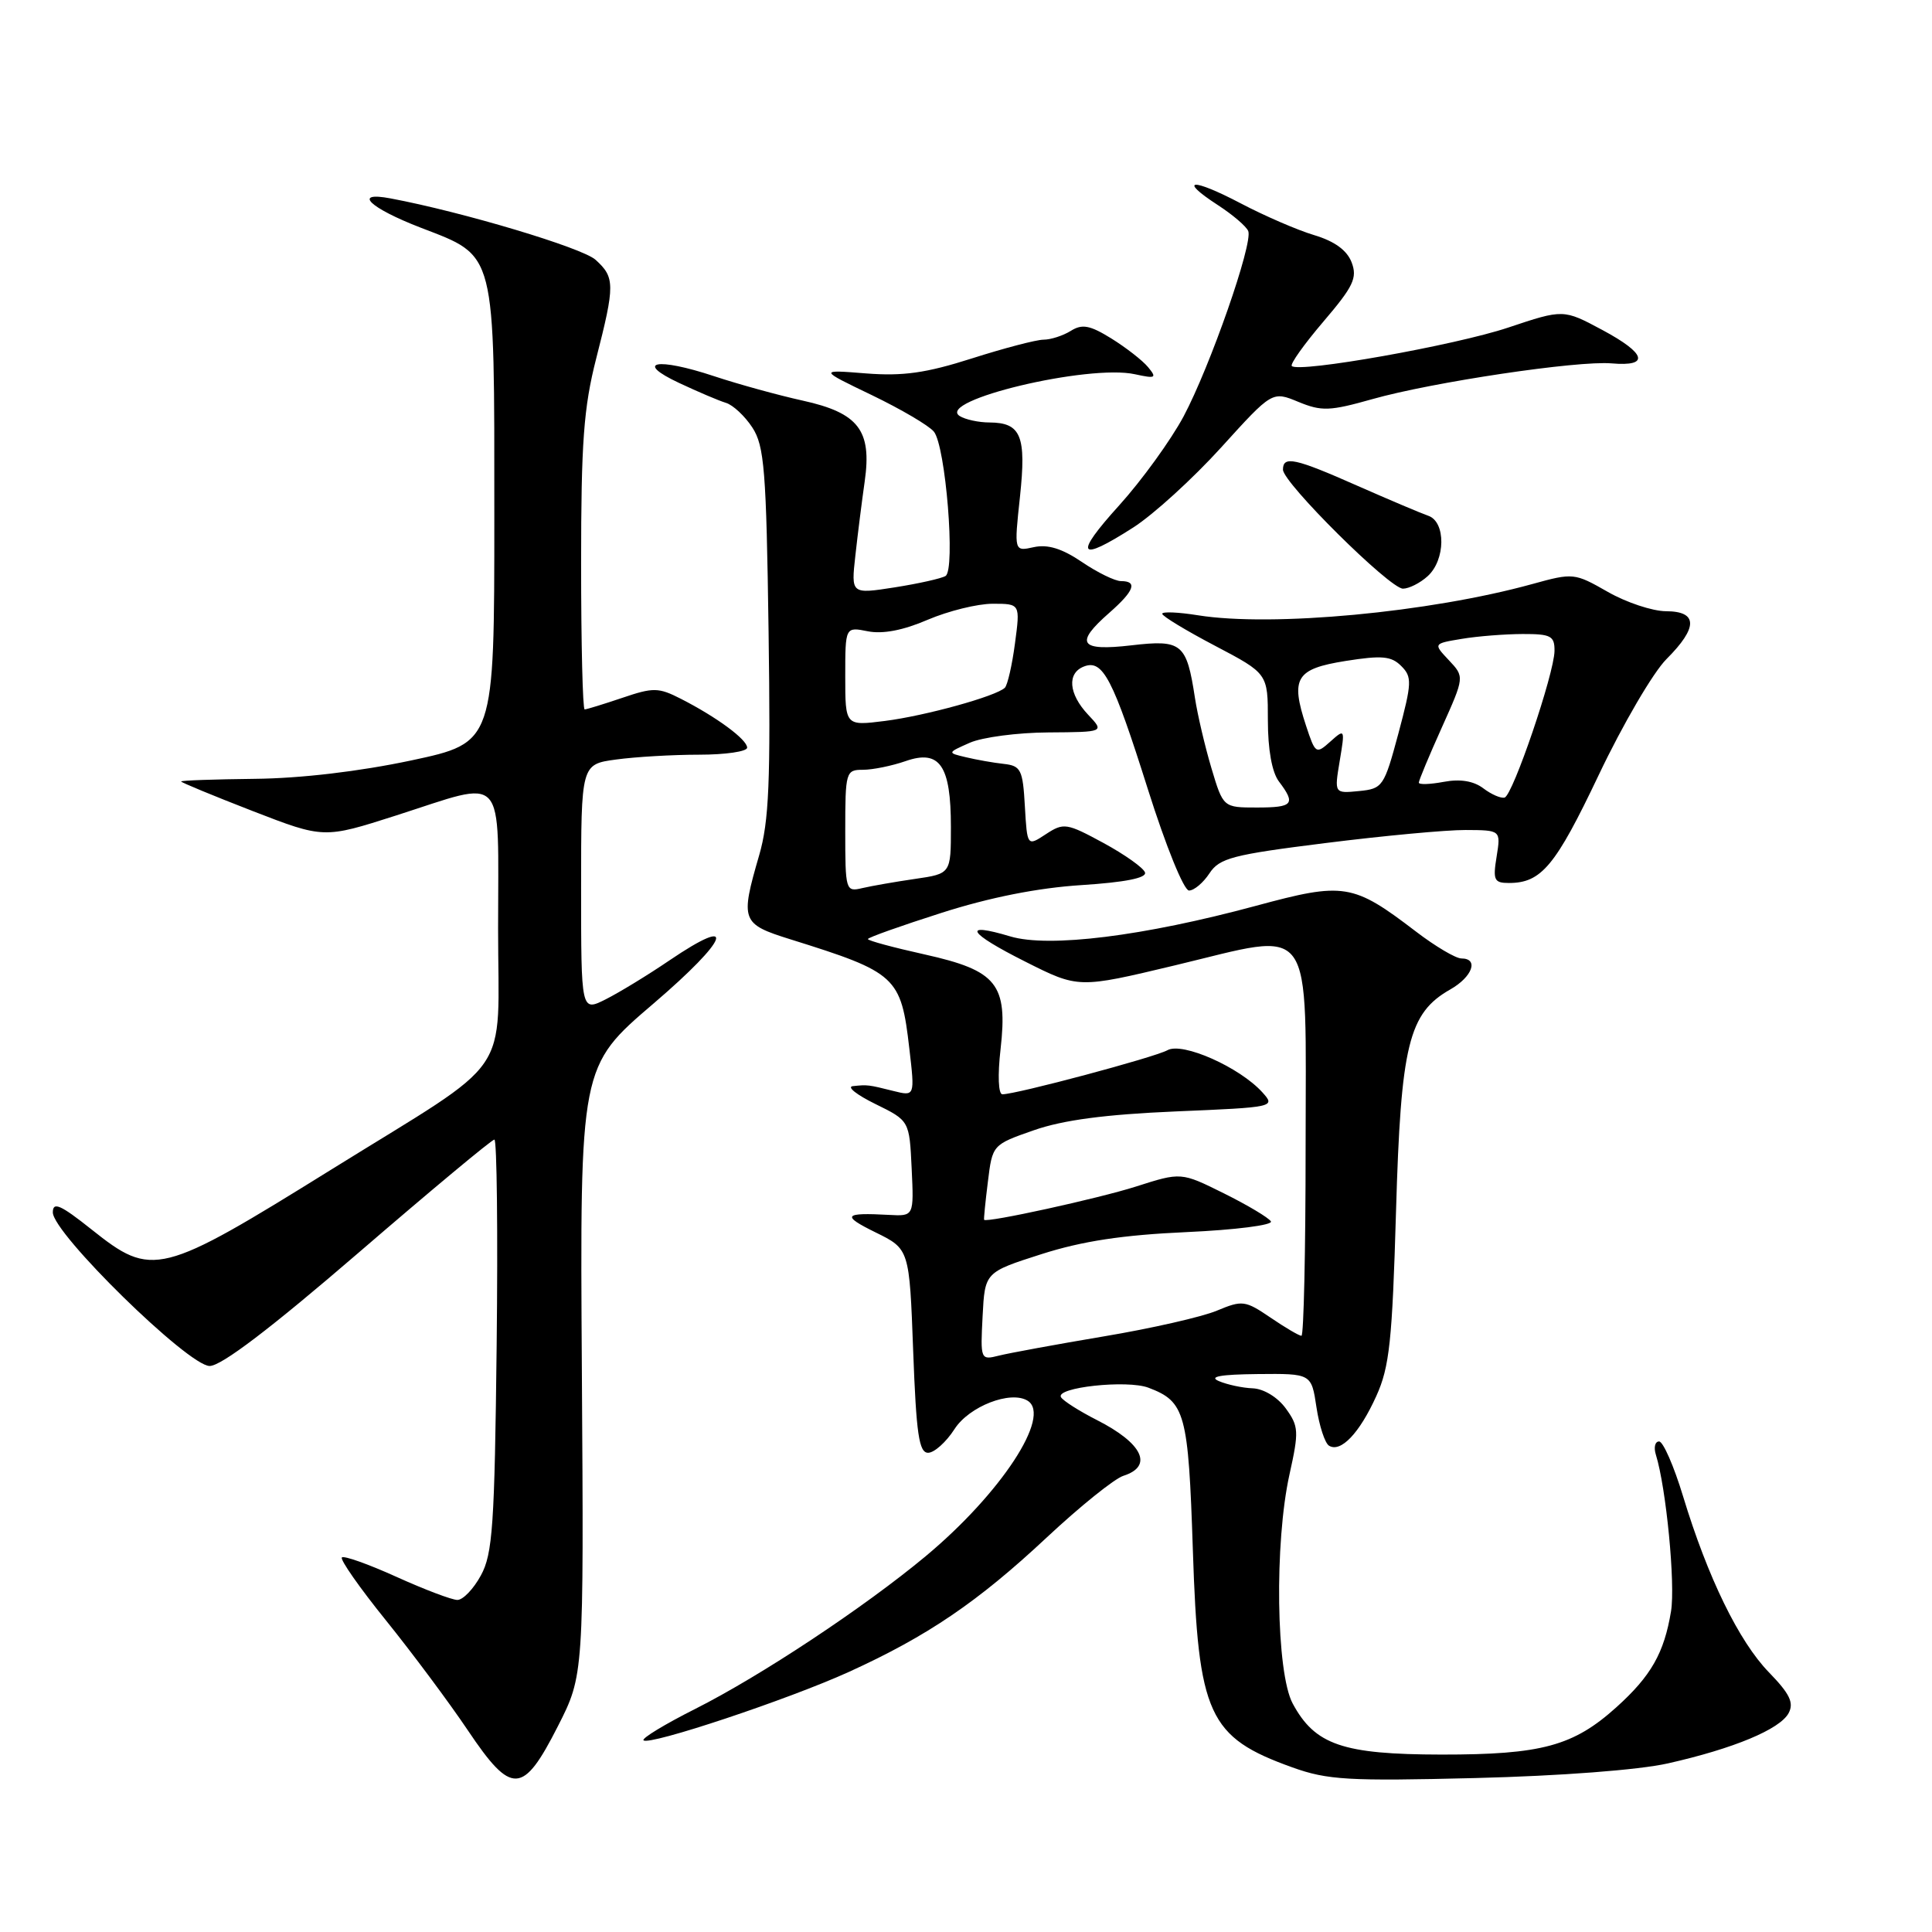 <?xml version="1.0" encoding="UTF-8" standalone="no"?>
<!DOCTYPE svg PUBLIC "-//W3C//DTD SVG 1.1//EN" "http://www.w3.org/Graphics/SVG/1.1/DTD/svg11.dtd" >
<svg xmlns="http://www.w3.org/2000/svg" xmlns:xlink="http://www.w3.org/1999/xlink" version="1.1" viewBox="0 0 256 256">
 <g >
 <path fill="currentColor"
d=" M 73.92 228.74 C 77.36 221.97 77.36 221.97 77.10 181.64 C 76.84 141.31 76.84 141.31 86.60 132.97 C 96.64 124.38 97.84 121.06 88.67 127.28 C 85.83 129.21 82.04 131.52 80.25 132.42 C 77.00 134.05 77.00 134.05 77.00 117.66 C 77.00 101.27 77.00 101.27 81.64 100.64 C 84.19 100.29 89.14 100.00 92.64 100.00 C 96.14 100.00 99.00 99.58 99.00 99.07 C 99.00 97.99 94.97 95.02 90.23 92.60 C 87.25 91.08 86.57 91.07 82.45 92.47 C 79.96 93.31 77.72 94.00 77.47 94.00 C 77.21 94.00 77.00 85.30 77.00 74.66 C 77.00 58.59 77.34 54.00 79.00 47.50 C 81.50 37.74 81.49 36.75 78.91 34.42 C 77.15 32.83 61.33 28.09 51.75 26.29 C 46.66 25.33 48.94 27.54 55.75 30.17 C 65.80 34.05 65.50 32.88 65.50 68.46 C 65.50 98.41 65.50 98.41 54.50 100.76 C 47.63 102.22 39.84 103.14 33.75 103.20 C 28.39 103.26 24.00 103.41 24.00 103.55 C 24.00 103.68 28.26 105.44 33.46 107.46 C 42.91 111.12 42.91 111.12 52.47 108.06 C 67.27 103.32 66.00 101.92 66.00 123.02 C 66.00 143.23 68.40 139.76 44.00 154.91 C 21.19 169.08 20.19 169.33 12.13 162.91 C 8.01 159.63 7.00 159.19 7.00 160.65 C 7.00 163.42 24.95 181.00 27.78 181.00 C 29.33 181.00 35.87 176.02 47.50 166.00 C 57.07 157.75 65.17 151.00 65.51 151.00 C 65.84 151.00 65.98 163.26 65.81 178.25 C 65.54 202.09 65.28 205.91 63.72 208.75 C 62.75 210.54 61.35 212.00 60.61 212.00 C 59.88 212.00 56.24 210.62 52.53 208.94 C 48.82 207.26 45.56 206.10 45.30 206.37 C 45.03 206.64 47.66 210.40 51.15 214.72 C 54.64 219.05 59.52 225.60 62.00 229.29 C 67.80 237.92 69.29 237.85 73.92 228.74 Z  M 221.00 233.66 C 229.71 231.70 235.85 229.14 237.00 227.00 C 237.73 225.63 237.16 224.44 234.39 221.59 C 230.41 217.49 226.28 209.02 223.01 198.25 C 221.80 194.26 220.37 191.00 219.84 191.00 C 219.30 191.00 219.11 191.79 219.41 192.75 C 220.78 197.15 222.01 209.89 221.42 213.50 C 220.51 219.02 218.79 222.06 214.20 226.20 C 208.48 231.36 204.28 232.50 191.00 232.49 C 177.92 232.47 174.24 231.21 171.29 225.73 C 169.09 221.65 168.85 204.43 170.87 195.34 C 172.13 189.66 172.09 188.99 170.37 186.62 C 169.29 185.14 167.45 184.02 166.00 183.96 C 164.62 183.91 162.60 183.47 161.50 183.00 C 160.12 182.41 161.72 182.12 166.64 182.07 C 173.77 182.00 173.77 182.00 174.44 186.48 C 174.81 188.94 175.56 191.23 176.10 191.56 C 177.65 192.52 180.14 189.91 182.36 185.00 C 184.12 181.13 184.48 177.69 184.98 160.50 C 185.62 138.41 186.64 134.24 192.18 131.10 C 195.11 129.43 195.98 127.00 193.64 127.00 C 192.90 127.00 190.19 125.40 187.64 123.45 C 179.25 117.04 178.11 116.86 166.40 120.03 C 151.52 124.05 138.99 125.61 133.87 124.08 C 127.37 122.13 128.23 123.59 135.85 127.42 C 142.90 130.97 142.90 130.97 155.66 127.92 C 174.45 123.43 173.00 121.42 173.00 151.98 C 173.00 165.74 172.75 177.00 172.45 177.00 C 172.14 177.00 170.30 175.92 168.35 174.59 C 164.99 172.31 164.62 172.26 161.24 173.67 C 159.29 174.49 152.54 176.03 146.25 177.08 C 139.96 178.14 133.70 179.29 132.35 179.63 C 129.93 180.24 129.90 180.16 130.20 174.41 C 130.50 168.58 130.50 168.58 138.00 166.18 C 143.41 164.45 148.77 163.64 157.22 163.26 C 163.67 162.97 168.70 162.33 168.40 161.84 C 168.10 161.35 165.30 159.68 162.18 158.13 C 156.50 155.31 156.50 155.31 150.50 157.23 C 145.50 158.82 130.75 162.05 130.40 161.63 C 130.34 161.56 130.56 159.29 130.90 156.59 C 131.50 151.69 131.50 151.68 137.00 149.76 C 140.87 148.41 146.45 147.67 155.78 147.27 C 168.89 146.72 169.03 146.69 167.28 144.75 C 164.26 141.41 156.68 138.04 154.69 139.16 C 153.00 140.10 134.67 145.00 132.82 145.00 C 132.29 145.00 132.18 142.49 132.58 139.02 C 133.55 130.39 132.13 128.61 122.53 126.47 C 118.39 125.55 115.00 124.64 115.00 124.43 C 115.00 124.23 119.39 122.67 124.75 120.96 C 131.15 118.91 137.52 117.65 143.29 117.28 C 149.05 116.91 151.95 116.34 151.72 115.61 C 151.53 115.00 149.05 113.24 146.22 111.70 C 141.33 109.05 140.94 108.99 138.59 110.53 C 136.11 112.16 136.11 112.16 135.80 106.83 C 135.53 101.98 135.27 101.47 133.00 101.22 C 131.62 101.07 129.38 100.67 128.00 100.34 C 125.50 99.75 125.50 99.75 128.50 98.42 C 130.15 97.69 134.84 97.07 138.92 97.05 C 146.35 97.00 146.35 97.00 144.17 94.69 C 141.59 91.94 141.36 89.18 143.64 88.31 C 146.14 87.35 147.46 89.89 152.11 104.61 C 154.49 112.14 156.87 118.00 157.55 118.00 C 158.22 118.00 159.44 116.97 160.26 115.72 C 161.59 113.70 163.31 113.25 175.63 111.71 C 183.26 110.75 191.61 109.97 194.19 109.98 C 198.87 110.00 198.87 110.00 198.31 113.50 C 197.80 116.61 197.98 117.00 199.93 117.00 C 204.24 117.00 206.10 114.76 211.83 102.71 C 215.02 95.99 219.07 89.07 220.82 87.33 C 225.01 83.14 224.99 81.00 220.75 80.99 C 218.96 80.98 215.49 79.83 213.03 78.42 C 208.63 75.91 208.46 75.89 203.03 77.39 C 189.40 81.15 168.58 83.10 158.75 81.53 C 156.14 81.11 154.00 81.02 154.00 81.33 C 154.00 81.64 157.15 83.55 161.00 85.57 C 168.00 89.25 168.00 89.25 168.00 95.43 C 168.00 99.32 168.54 102.34 169.47 103.56 C 171.73 106.55 171.35 107.00 166.54 107.00 C 162.08 107.00 162.08 107.00 160.51 101.75 C 159.65 98.86 158.68 94.70 158.34 92.50 C 157.23 85.24 156.62 84.73 149.92 85.51 C 143.04 86.31 142.34 85.27 147.00 81.19 C 150.30 78.29 150.77 77.00 148.54 77.00 C 147.74 77.00 145.41 75.86 143.35 74.46 C 140.72 72.68 138.83 72.10 136.99 72.50 C 134.37 73.08 134.37 73.08 135.15 65.84 C 136.01 57.76 135.30 56.01 131.13 55.98 C 129.68 55.98 127.90 55.59 127.17 55.13 C 123.94 53.08 144.23 48.23 150.39 49.59 C 153.14 50.19 153.32 50.09 152.12 48.64 C 151.38 47.75 149.19 46.05 147.26 44.85 C 144.42 43.09 143.39 42.90 141.89 43.84 C 140.86 44.48 139.23 45.01 138.26 45.01 C 137.29 45.02 133.02 46.14 128.76 47.50 C 122.71 49.43 119.65 49.86 114.76 49.48 C 108.50 48.98 108.50 48.98 115.51 52.35 C 119.37 54.21 123.07 56.38 123.74 57.19 C 125.30 59.07 126.63 75.49 125.29 76.32 C 124.76 76.65 121.72 77.33 118.55 77.83 C 112.77 78.73 112.77 78.73 113.34 73.62 C 113.65 70.80 114.21 66.37 114.58 63.77 C 115.54 57.02 113.76 54.71 106.35 53.08 C 103.13 52.37 97.86 50.92 94.63 49.85 C 87.02 47.32 83.95 47.92 90.00 50.75 C 92.47 51.91 95.26 53.10 96.19 53.38 C 97.12 53.66 98.70 55.13 99.69 56.65 C 101.28 59.08 101.54 62.31 101.84 83.64 C 102.12 103.57 101.90 108.84 100.59 113.34 C 98.07 122.02 98.22 122.43 104.75 124.47 C 118.80 128.86 119.39 129.39 120.49 138.93 C 121.23 145.27 121.23 145.27 118.38 144.56 C 115.06 143.73 114.96 143.71 113.00 143.92 C 112.17 144.01 113.53 145.08 116.00 146.29 C 120.50 148.50 120.50 148.50 120.80 154.83 C 121.10 161.16 121.10 161.16 117.80 160.98 C 111.78 160.65 111.46 161.06 116.00 163.29 C 120.50 165.50 120.50 165.50 121.00 179.00 C 121.41 190.02 121.77 192.50 122.98 192.50 C 123.79 192.50 125.37 191.09 126.48 189.36 C 128.41 186.35 133.91 184.21 136.16 185.60 C 139.39 187.59 132.63 197.90 122.64 206.22 C 114.49 213.00 100.83 222.05 92.12 226.44 C 88.09 228.47 85.01 230.34 85.27 230.60 C 86.00 231.34 104.51 225.17 112.52 221.52 C 122.90 216.79 129.57 212.26 138.68 203.74 C 143.10 199.61 147.68 195.92 148.86 195.55 C 152.86 194.27 151.41 191.24 145.32 188.15 C 143.02 186.98 140.89 185.63 140.59 185.14 C 139.79 183.84 149.35 182.80 152.18 183.88 C 157.06 185.73 157.46 187.22 158.06 205.40 C 158.77 227.28 160.11 230.19 171.25 234.19 C 175.90 235.86 178.65 236.02 195.50 235.60 C 206.77 235.32 217.14 234.53 221.00 233.66 Z  M 189.17 76.35 C 191.55 74.20 191.60 69.14 189.25 68.34 C 188.29 68.01 184.07 66.22 179.87 64.37 C 171.58 60.70 170.00 60.36 170.00 62.23 C 170.00 63.96 184.15 78.00 185.90 78.00 C 186.69 78.00 188.17 77.26 189.17 76.35 Z  M 150.17 69.89 C 152.84 68.18 158.07 63.41 161.80 59.30 C 168.58 51.82 168.58 51.82 172.04 53.25 C 175.12 54.52 176.20 54.48 181.83 52.89 C 189.77 50.64 209.03 47.76 213.55 48.15 C 218.63 48.59 218.15 46.85 212.33 43.73 C 207.16 40.96 207.16 40.96 199.83 43.41 C 192.80 45.76 172.10 49.44 171.17 48.50 C 170.92 48.25 172.81 45.60 175.36 42.61 C 179.33 37.96 179.88 36.82 179.10 34.77 C 178.49 33.17 176.85 31.97 174.15 31.16 C 171.93 30.50 167.55 28.60 164.41 26.95 C 157.93 23.55 156.01 23.69 161.38 27.18 C 163.35 28.46 165.15 30.00 165.40 30.62 C 166.04 32.26 160.36 48.54 156.83 55.18 C 155.14 58.33 151.30 63.64 148.30 66.96 C 142.24 73.65 142.84 74.59 150.17 69.89 Z  M 112.00 110.11 C 112.00 102.26 112.08 102.00 114.35 102.00 C 115.64 102.00 118.19 101.48 120.00 100.85 C 124.53 99.27 126.00 101.42 126.00 109.58 C 126.00 115.77 126.00 115.77 121.25 116.46 C 118.64 116.84 115.49 117.39 114.25 117.68 C 112.06 118.20 112.00 118.01 112.00 110.11 Z  M 196.55 104.46 C 195.26 103.48 193.48 103.19 191.30 103.60 C 189.48 103.94 188.00 103.99 188.00 103.70 C 188.00 103.42 189.36 100.15 191.03 96.44 C 194.06 89.69 194.06 89.69 191.98 87.48 C 189.91 85.28 189.91 85.28 193.71 84.65 C 195.79 84.30 199.41 84.02 201.75 84.01 C 205.50 84.00 206.00 84.26 205.98 86.25 C 205.95 89.25 200.47 105.35 199.37 105.68 C 198.89 105.82 197.62 105.27 196.55 104.46 Z  M 177.52 100.82 C 178.23 96.58 178.21 96.53 176.28 98.26 C 174.38 99.96 174.29 99.90 173.06 96.17 C 170.97 89.84 171.71 88.63 178.30 87.58 C 183.10 86.82 184.36 86.93 185.67 88.25 C 187.12 89.69 187.09 90.47 185.30 97.17 C 183.40 104.24 183.22 104.51 180.07 104.82 C 176.80 105.14 176.80 105.14 177.52 100.82 Z  M 112.00 89.62 C 112.00 83.05 112.00 83.05 115.00 83.65 C 116.97 84.04 119.69 83.52 122.93 82.12 C 125.65 80.96 129.52 80.00 131.53 80.00 C 135.19 80.00 135.19 80.00 134.49 85.25 C 134.11 88.14 133.50 90.78 133.15 91.13 C 131.98 92.26 122.61 94.85 117.25 95.53 C 112.00 96.19 112.00 96.19 112.00 89.62 Z "/>
</g>
</svg>
